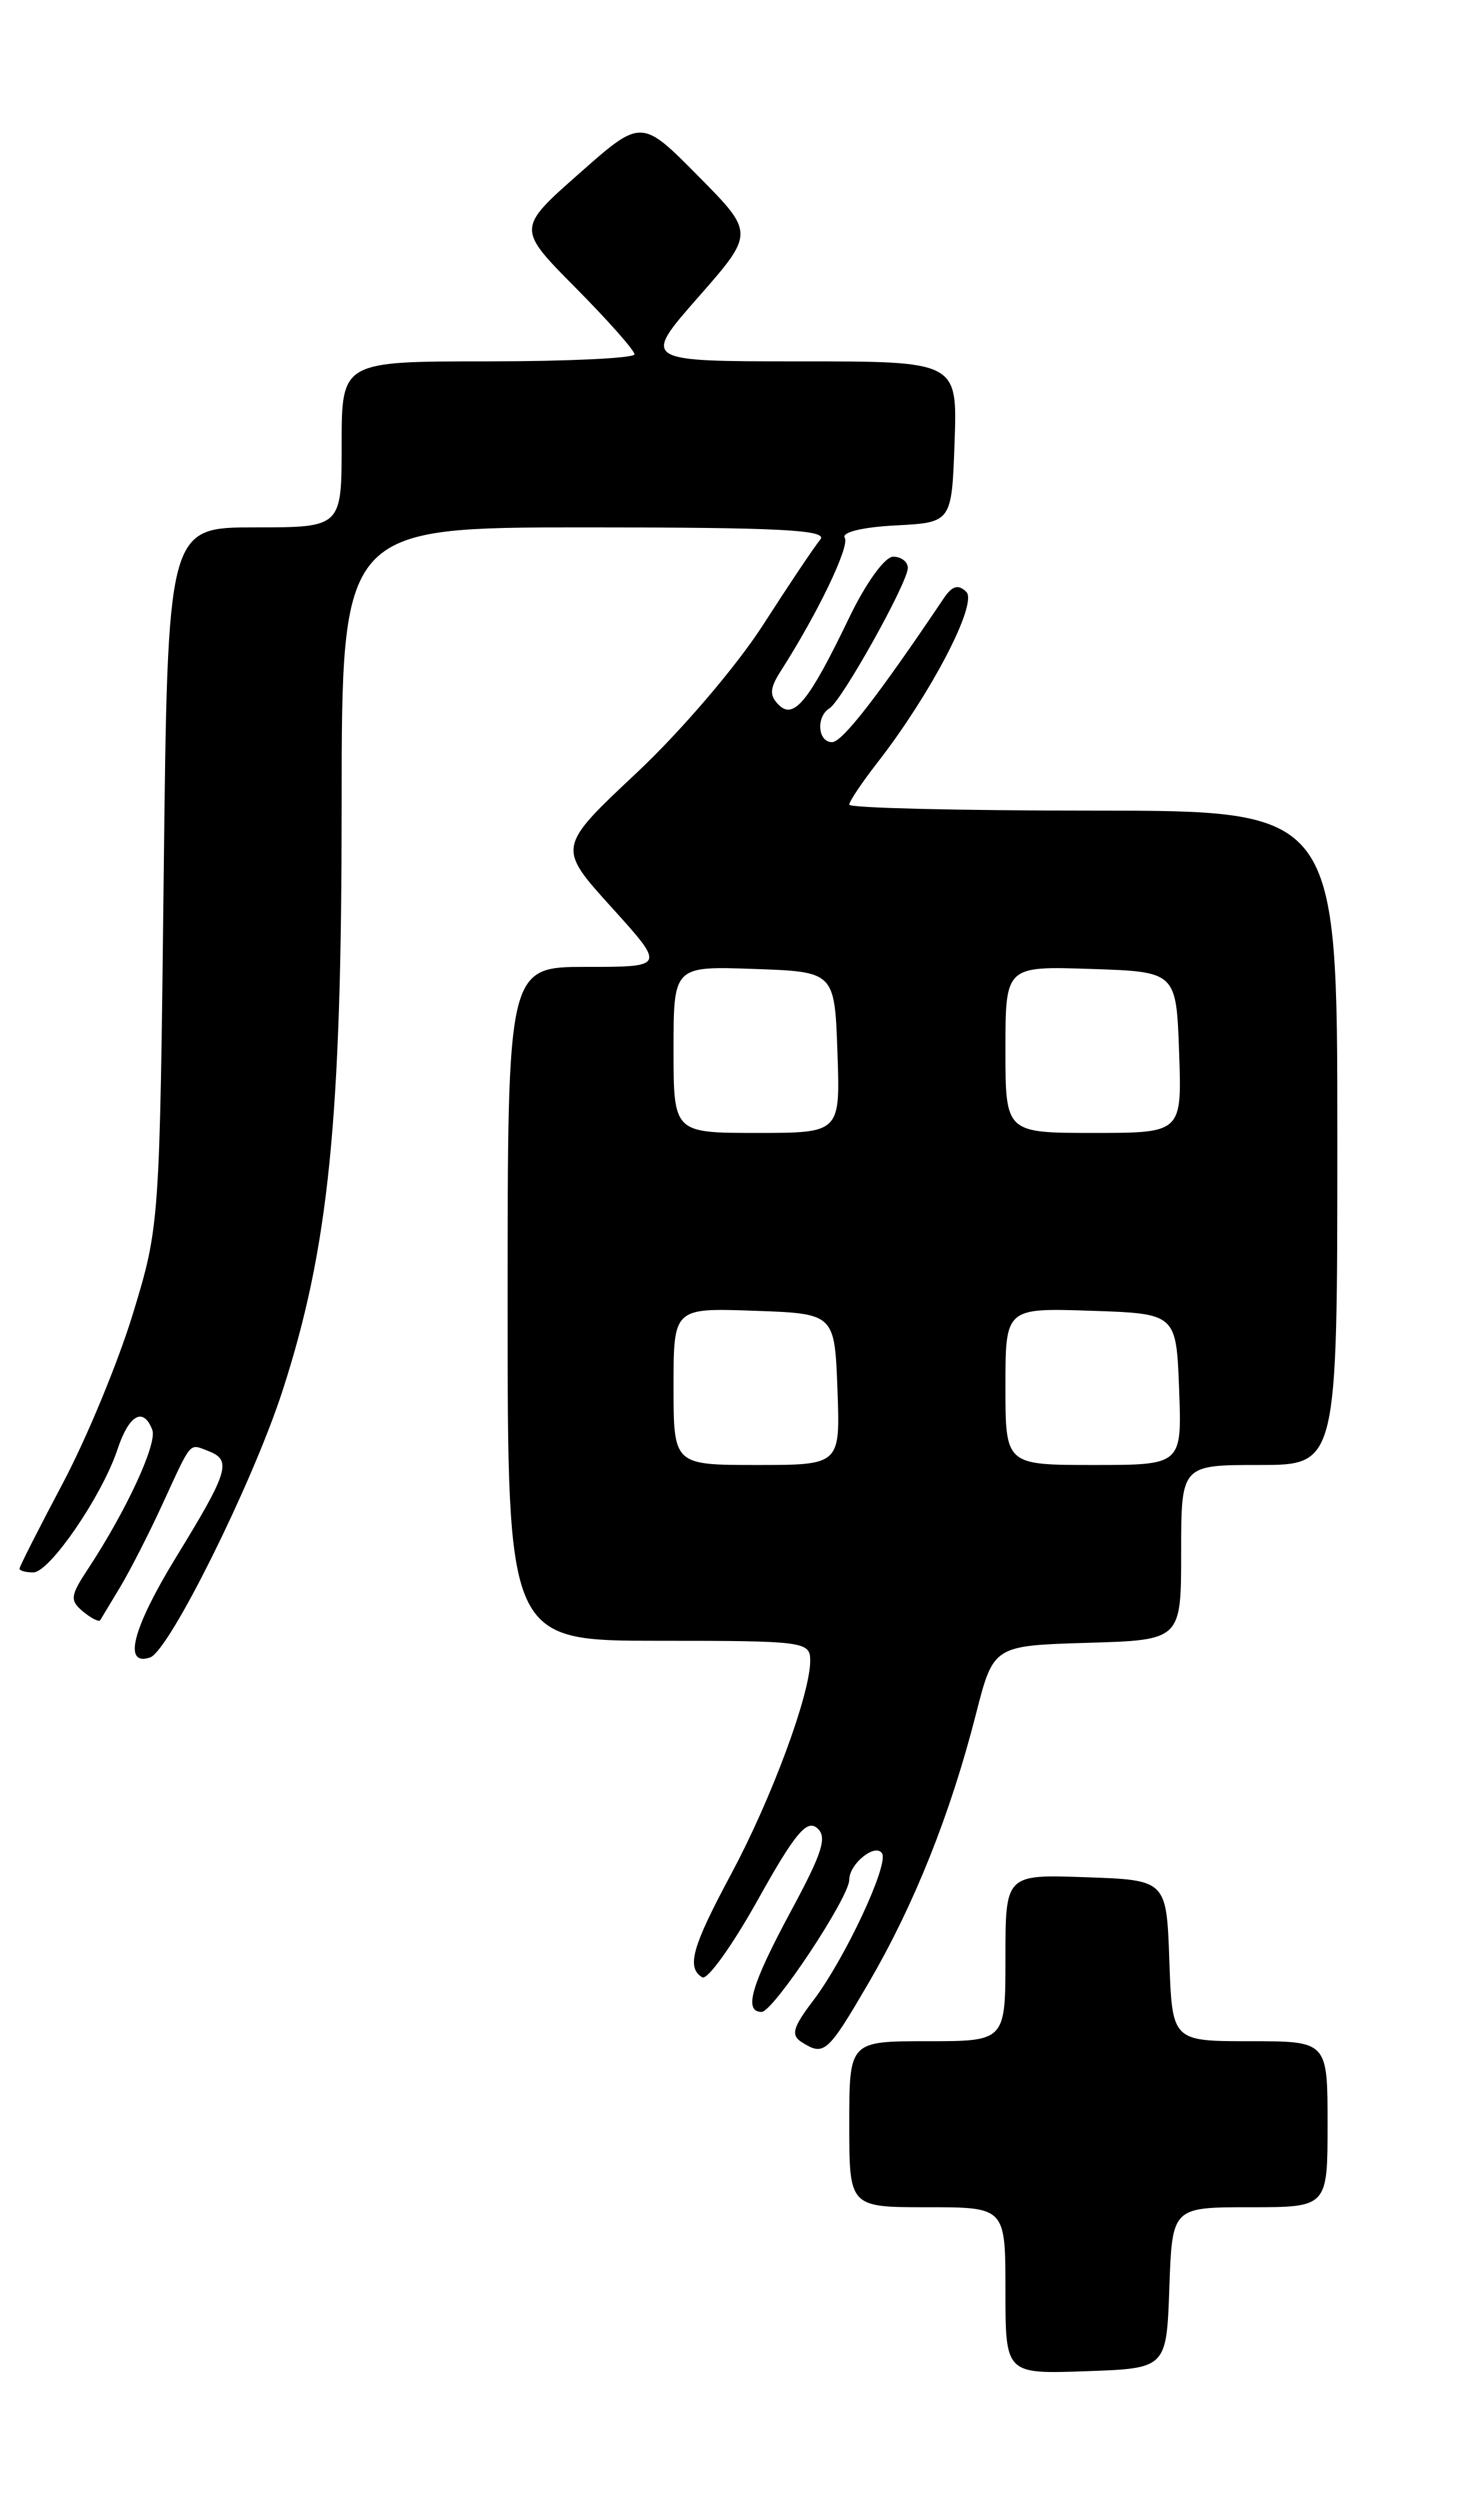 <?xml version="1.0" encoding="UTF-8" standalone="no"?>
<!DOCTYPE svg PUBLIC "-//W3C//DTD SVG 1.1//EN" "http://www.w3.org/Graphics/SVG/1.1/DTD/svg11.dtd" >
<svg xmlns="http://www.w3.org/2000/svg" xmlns:xlink="http://www.w3.org/1999/xlink" version="1.1" viewBox="0 0 151 256">
 <g >
 <path fill="currentColor"
d=" M 119.79 234.25 C 120.08 226.00 120.08 226.00 128.04 226.00 C 136.00 226.00 136.00 226.00 136.00 217.50 C 136.00 209.00 136.00 209.00 128.04 209.00 C 120.08 209.00 120.08 209.00 119.79 200.75 C 119.50 192.50 119.50 192.50 111.25 192.21 C 103.00 191.92 103.00 191.92 103.00 200.46 C 103.00 209.00 103.00 209.00 95.00 209.00 C 87.00 209.00 87.00 209.00 87.00 217.50 C 87.00 226.00 87.00 226.00 95.00 226.00 C 103.00 226.00 103.00 226.00 103.00 234.54 C 103.00 243.08 103.00 243.08 111.25 242.79 C 119.50 242.50 119.50 242.50 119.79 234.25 Z  M 89.00 203.00 C 93.65 195.04 97.38 185.70 99.98 175.50 C 101.77 168.50 101.77 168.50 111.38 168.21 C 121.00 167.93 121.00 167.93 121.00 158.96 C 121.00 150.00 121.00 150.00 129.00 150.00 C 137.00 150.00 137.00 150.00 137.00 116.50 C 137.00 83.00 137.00 83.00 112.00 83.00 C 98.25 83.00 87.00 82.73 87.00 82.39 C 87.00 82.06 88.28 80.15 89.84 78.14 C 95.35 71.08 100.19 61.79 98.99 60.60 C 98.17 59.80 97.55 59.97 96.68 61.26 C 89.92 71.31 86.29 75.97 85.25 75.99 C 83.77 76.00 83.57 73.39 84.98 72.52 C 86.25 71.73 93.00 59.65 93.00 58.15 C 93.00 57.52 92.32 57.00 91.50 57.00 C 90.64 57.00 88.70 59.70 86.99 63.25 C 82.86 71.83 81.32 73.72 79.77 72.17 C 78.81 71.21 78.85 70.48 79.97 68.73 C 83.78 62.78 87.07 55.93 86.54 55.06 C 86.19 54.50 88.34 53.98 91.72 53.80 C 97.50 53.50 97.50 53.50 97.79 45.25 C 98.08 37.00 98.08 37.00 81.92 37.00 C 65.76 37.00 65.76 37.00 71.53 30.43 C 77.30 23.86 77.30 23.86 71.50 18.00 C 65.70 12.14 65.70 12.14 59.33 17.77 C 52.95 23.40 52.95 23.40 58.98 29.48 C 62.29 32.82 65.00 35.88 65.00 36.28 C 65.00 36.67 58.25 37.00 50.00 37.00 C 35.00 37.00 35.00 37.00 35.00 45.50 C 35.00 54.00 35.00 54.00 26.09 54.00 C 17.17 54.00 17.17 54.00 16.77 89.75 C 16.36 125.32 16.35 125.55 13.62 134.50 C 12.11 139.45 8.88 147.26 6.44 151.86 C 4.00 156.46 2.00 160.40 2.00 160.61 C 2.00 160.83 2.63 161.00 3.41 161.00 C 5.09 161.00 10.47 153.14 12.04 148.39 C 13.21 144.85 14.69 144.02 15.60 146.40 C 16.13 147.79 12.97 154.63 9.03 160.62 C 7.19 163.40 7.14 163.87 8.51 165.01 C 9.36 165.71 10.15 166.11 10.27 165.89 C 10.40 165.68 11.31 164.15 12.31 162.50 C 13.30 160.85 15.26 157.03 16.65 154.00 C 19.69 147.40 19.34 147.81 21.36 148.58 C 23.77 149.51 23.41 150.68 18.05 159.42 C 13.59 166.70 12.56 170.64 15.37 169.71 C 17.32 169.07 25.86 151.89 28.93 142.44 C 33.68 127.81 35.00 114.75 35.00 82.47 C 35.00 54.00 35.00 54.00 60.04 54.00 C 79.96 54.00 84.86 54.26 84.03 55.25 C 83.45 55.94 80.81 59.88 78.16 64.00 C 75.46 68.20 69.77 74.86 65.22 79.13 C 57.09 86.76 57.09 86.76 62.63 92.88 C 68.17 99.00 68.17 99.00 60.08 99.00 C 52.00 99.00 52.00 99.00 52.00 133.50 C 52.00 168.00 52.00 168.00 67.50 168.00 C 82.41 168.00 83.00 168.08 83.00 170.03 C 83.00 173.47 79.05 184.13 74.93 191.83 C 70.89 199.35 70.30 201.45 71.94 202.46 C 72.46 202.78 75.01 199.22 77.62 194.55 C 81.38 187.80 82.63 186.28 83.69 187.16 C 84.78 188.06 84.28 189.65 81.01 195.71 C 76.96 203.23 76.15 206.00 78.02 206.00 C 79.22 206.00 87.00 194.27 87.00 192.47 C 87.00 190.83 89.68 188.68 90.36 189.77 C 91.07 190.92 86.53 200.61 83.30 204.85 C 81.22 207.58 81.00 208.38 82.12 209.09 C 84.42 210.55 84.77 210.25 89.00 203.00 Z  M 69.00 141.96 C 69.00 133.92 69.00 133.92 77.25 134.21 C 85.50 134.50 85.50 134.50 85.79 142.25 C 86.08 150.00 86.08 150.00 77.54 150.00 C 69.00 150.00 69.00 150.00 69.00 141.96 Z  M 103.00 141.96 C 103.00 133.92 103.00 133.92 111.75 134.21 C 120.50 134.50 120.50 134.50 120.79 142.25 C 121.08 150.00 121.08 150.00 112.04 150.00 C 103.00 150.00 103.00 150.00 103.00 141.96 Z  M 69.00 107.46 C 69.00 98.92 69.00 98.92 77.25 99.21 C 85.50 99.50 85.50 99.50 85.79 107.75 C 86.08 116.00 86.08 116.00 77.54 116.00 C 69.00 116.00 69.00 116.00 69.00 107.46 Z  M 103.00 107.46 C 103.00 98.92 103.00 98.92 111.75 99.21 C 120.50 99.50 120.50 99.50 120.79 107.75 C 121.08 116.00 121.08 116.00 112.04 116.00 C 103.00 116.00 103.00 116.00 103.00 107.46 Z "/>
</g>
</svg>